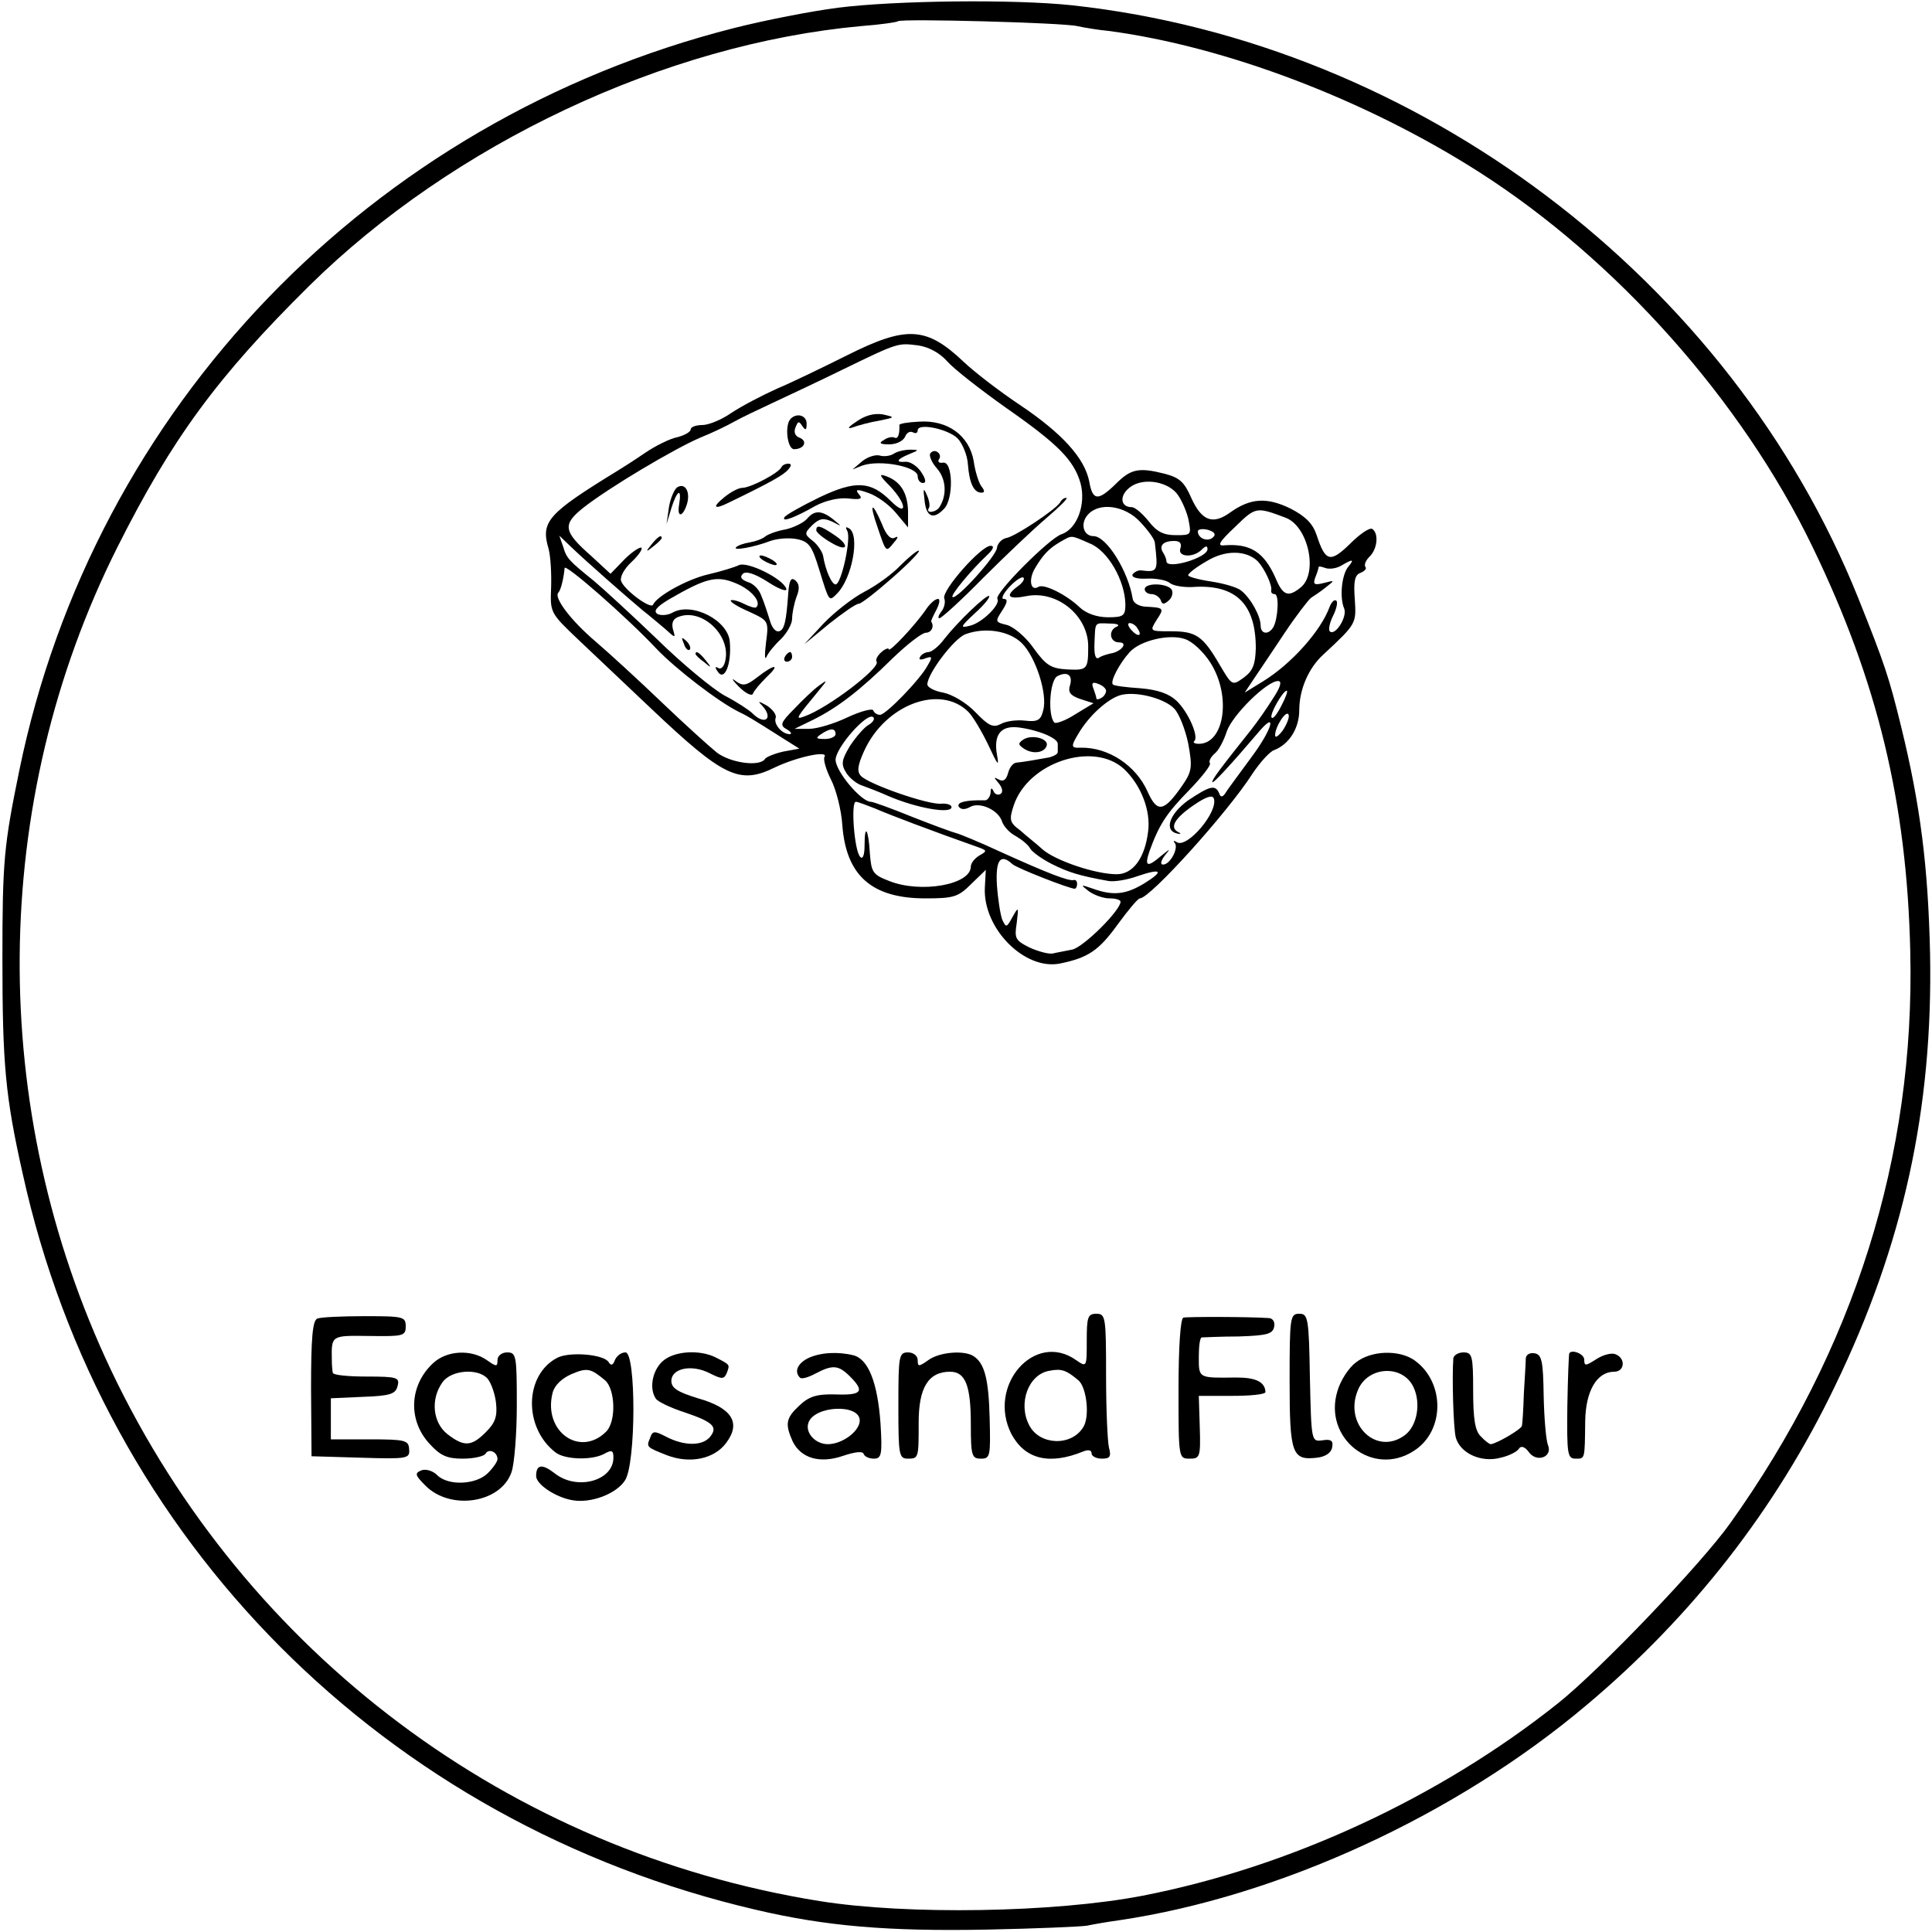 <?xml version="1.0" standalone="no"?>
<!DOCTYPE svg PUBLIC "-//W3C//DTD SVG 20010904//EN"
 "http://www.w3.org/TR/2001/REC-SVG-20010904/DTD/svg10.dtd">
<svg version="1.0" xmlns="http://www.w3.org/2000/svg"
 width="400pt" height="400pt" viewBox="0 0 400 400"
 preserveAspectRatio="xMidYMid meet">
<g transform="translate(0,400) scale(0.1,-0.1)"
fill="#000000" stroke="none">
<path d="M1735 3984 c-55 -7 -152 -26 -215 -42 -753 -191 -1326 -786 -1480
-1537 -32 -156 -35 -188 -35 -390 0 -218 6 -285 42 -445 167 -760 750 -1345
1518 -1524 145 -34 273 -45 480 -41 99 2 191 6 205 8 14 3 43 8 65 11 333 49
700 218 970 446 219 184 392 406 514 660 142 293 203 575 197 895 -4 181 -20
308 -60 471 -25 102 -34 129 -88 264 -265 662 -912 1151 -1628 1229 -121 13
-367 10 -485 -5z m495 -38 c14 -3 43 -8 65 -10 242 -32 532 -142 767 -292 285
-182 545 -474 691 -777 134 -277 195 -528 202 -837 10 -424 -116 -824 -373
-1184 -59 -83 -270 -304 -357 -373 -245 -195 -556 -339 -860 -398 -182 -35
-487 -40 -668 -11 -642 103 -1188 512 -1467 1099 -257 542 -252 1176 13 1704
113 225 207 353 397 541 298 294 737 501 1143 538 40 3 74 8 76 10 6 6 342 -3
371 -10z"/>
<path d="M1755 3265 c-50 -25 -116 -57 -147 -70 -31 -14 -73 -36 -94 -50 -20
-14 -47 -25 -60 -25 -13 0 -24 -4 -24 -9 0 -5 -12 -12 -27 -16 -16 -3 -46 -18
-68 -33 -22 -15 -47 -31 -57 -37 -145 -89 -159 -105 -142 -162 4 -16 6 -51 5
-80 -2 -51 -2 -52 56 -107 32 -30 99 -94 150 -142 151 -143 184 -159 257 -123
46 22 112 36 103 22 -3 -5 3 -26 13 -46 11 -21 22 -64 24 -96 8 -104 61 -151
172 -151 59 0 68 3 95 30 l30 29 -2 -37 c-4 -84 82 -171 155 -157 59 12 81 27
120 81 22 30 42 54 46 54 21 0 181 177 233 258 16 24 36 46 45 49 31 12 52 45
52 83 0 42 19 87 50 115 69 64 68 64 65 114 -3 38 0 51 12 55 9 4 13 9 10 12
-3 4 0 13 8 21 17 16 20 49 6 58 -6 3 -26 -11 -46 -31 -41 -40 -51 -37 -69 18
-8 24 -23 39 -54 55 -49 24 -83 22 -125 -8 -36 -26 -59 -18 -81 31 -14 32 -24
41 -54 49 -55 14 -71 10 -102 -21 -37 -36 -48 -35 -55 6 -10 48 -56 99 -144
158 -42 28 -94 68 -116 89 -77 73 -118 75 -240 14z m206 -13 c14 -16 68 -58
120 -95 109 -76 142 -109 156 -157 12 -44 -7 -95 -39 -106 -24 -7 -140 -123
-133 -134 7 -11 -30 -48 -55 -55 -23 -6 -23 -4 8 25 19 17 32 33 30 36 -5 4
-64 -52 -93 -89 -11 -15 -25 -26 -32 -27 -6 0 -15 -4 -18 -10 -4 -6 1 -7 11
-3 14 5 15 3 5 -14 -15 -29 -87 -103 -99 -103 -6 0 -12 4 -14 9 -1 5 -25 -1
-53 -14 -27 -13 -63 -24 -80 -24 l-30 0 39 19 c50 25 96 60 164 127 30 29 61
53 69 53 11 0 18 13 11 23 -1 1 4 12 11 25 6 12 8 22 3 22 -6 0 -17 -10 -25
-22 -21 -31 -77 -91 -77 -82 0 3 -7 1 -15 -6 -8 -7 -13 -16 -10 -20 8 -13
-101 -96 -149 -113 -21 -8 -18 -4 29 53 19 23 19 24 0 10 -11 -8 -34 -30 -51
-48 -28 -28 -30 -34 -15 -42 9 -5 11 -10 6 -10 -16 0 -34 21 -29 34 2 6 -6 17
-18 25 -18 10 -20 10 -10 0 24 -26 6 -42 -20 -16 -7 7 -33 24 -58 37 -25 14
-88 66 -140 117 -52 50 -111 104 -130 120 -52 42 -57 47 -64 71 l-8 23 24 -23
c30 -29 119 -107 149 -132 13 -10 34 -28 46 -38 22 -20 22 -20 16 0 -3 14 1
22 15 26 47 15 104 -39 94 -90 -2 -13 -9 -21 -15 -17 -6 4 -7 1 -2 -6 14 -24
30 12 26 60 -3 44 -77 83 -118 61 -10 -6 -25 -7 -32 -3 -9 6 -1 15 24 30 76
44 98 50 137 34 33 -13 55 -39 44 -50 -2 -3 -14 1 -26 7 -12 6 -24 9 -27 7 -2
-3 14 -13 37 -23 41 -19 42 -19 36 -64 -3 -25 -3 -38 1 -30 3 8 17 25 30 37
12 12 23 31 23 42 0 11 4 31 9 45 7 17 6 27 -2 34 -9 8 -13 1 -15 -26 -4 -58
-8 -76 -19 -79 -6 -2 -14 6 -18 19 -4 13 -8 25 -9 28 -1 3 -5 15 -10 27 -4 12
-16 25 -28 28 -13 5 -17 10 -10 17 6 6 24 1 52 -17 23 -15 40 -21 38 -14 -7
21 -80 57 -98 49 -8 -4 -37 -13 -63 -19 -44 -10 -107 -45 -115 -63 -5 -10 -60
31 -66 49 -3 8 6 25 21 39 14 13 24 27 21 30 -3 2 -19 -8 -35 -24 l-29 -30
-40 37 c-58 51 -60 65 -16 100 52 41 188 122 242 145 25 10 56 25 70 33 14 8
50 25 80 39 30 14 96 45 145 69 115 56 114 55 155 50 22 -3 45 -15 61 -33z
m474 -272 c9 -10 20 -34 25 -53 7 -35 7 -35 -26 -35 -25 0 -39 7 -56 29 -13
16 -28 29 -35 29 -23 0 -26 23 -5 40 25 21 74 15 97 -10z m-74 -61 c16 -17 30
-36 30 -43 7 -59 6 -61 -28 -57 -6 1 -14 -3 -18 -8 -3 -6 8 -10 29 -9 19 1 41
-3 48 -9 7 -6 31 -10 53 -8 85 4 125 -37 125 -127 -1 -34 -6 -47 -25 -61 -24
-17 -24 -17 -50 27 -35 60 -49 69 -101 69 -44 0 -44 0 -29 24 16 24 15 25 -24
27 -14 1 -25 8 -26 17 -9 56 -54 129 -81 129 -21 0 -28 26 -12 44 23 27 77 20
109 -15z m301 9 c47 -18 68 -116 30 -145 -25 -20 -36 -16 -51 20 -24 54 -52
72 -106 68 -16 -2 -11 7 22 38 43 42 44 42 105 19z m-150 -40 c-11 -11 -32 -3
-32 12 0 4 9 6 21 3 13 -4 17 -9 11 -15z m-256 -13 c38 -15 73 -77 74 -126 0
-24 -4 -27 -36 -27 -23 0 -45 8 -58 20 -28 27 -75 50 -86 43 -16 -10 -21 14
-8 37 17 29 29 42 53 56 25 14 20 15 61 -3z m188 -10 c-7 -18 26 -21 44 -3 8
8 12 9 12 1 0 -18 -85 -43 -85 -25 0 4 -3 12 -7 18 -9 14 0 24 23 24 12 0 16
-5 13 -15z m160 -27 c14 -15 30 -49 28 -60 -1 -5 2 -8 7 -8 10 0 7 -52 -3 -69
-10 -16 -26 -14 -26 4 0 19 -20 56 -40 72 -8 7 -36 15 -62 19 -27 4 -48 10
-48 13 0 4 17 17 38 29 39 24 82 23 106 0z m187 -12 c-13 -16 -18 -63 -8 -86
7 -17 -19 -58 -30 -47 -3 4 0 18 7 32 7 14 10 28 7 31 -4 4 -10 -2 -14 -12
-18 -50 -79 -118 -137 -154 l-39 -24 20 30 c11 16 39 58 63 94 24 36 49 68 54
72 6 4 20 13 31 22 19 15 19 15 -4 9 -20 -5 -23 -3 -18 11 4 10 7 19 7 22 0 2
6 1 14 -2 8 -3 23 -1 33 5 24 14 28 14 14 -3z m-1432 -169 c41 -43 130 -111
171 -131 15 -7 24 -12 90 -54 l35 -22 -33 -6 c-18 -4 -35 -11 -38 -15 -10 -17
-71 -9 -100 13 -16 13 -67 59 -114 104 -47 45 -108 101 -136 125 -52 44 -88
92 -78 102 5 5 11 29 13 51 1 10 128 -101 190 -167z m748 129 c-27 -20 -20
-28 19 -20 63 12 127 -41 127 -104 0 -48 -2 -50 -43 -48 -34 2 -44 8 -70 44
-16 23 -41 44 -55 48 -25 6 -25 7 -10 30 11 17 12 24 3 24 -6 0 -1 11 12 25
13 14 26 22 29 19 3 -3 -2 -11 -12 -18z m206 -83 c-19 -7 -16 -33 4 -33 20 0
4 -20 -18 -23 -8 -2 -19 -5 -24 -9 -7 -4 -10 7 -9 30 2 46 -1 42 32 41 15 0
21 -3 15 -6z m42 -4 c11 -16 1 -19 -13 -3 -7 8 -8 14 -3 14 5 0 13 -5 16 -11z
m-239 -31 c28 -28 53 -104 44 -138 -5 -21 -11 -25 -38 -22 -17 2 -40 -1 -50
-7 -16 -8 -25 -4 -52 24 -19 20 -48 37 -67 41 -18 3 -33 11 -33 17 0 22 55 95
79 104 41 15 91 7 117 -19z m390 -40 c44 -69 29 -168 -24 -168 -9 0 -13 3 -9
6 9 10 -13 60 -37 83 -16 15 -39 23 -75 26 -29 2 -55 5 -57 8 -6 6 14 44 35
67 22 24 82 38 114 27 16 -5 39 -27 53 -49z m-291 -48 c-4 -13 1 -20 21 -27
l28 -9 -38 -23 c-20 -13 -40 -20 -43 -17 -14 14 -10 87 6 96 21 11 33 2 26
-20z m75 -10 c0 -5 -4 -12 -10 -15 -5 -3 -10 -4 -10 -1 0 2 -3 12 -6 20 -5 12
-2 15 10 10 9 -3 16 -10 16 -14z m345 -17 c-13 -21 -33 -49 -44 -63 -66 -83
-81 -103 -81 -109 0 -6 41 39 93 100 43 52 32 10 -13 -50 -22 -30 -45 -61 -51
-70 -7 -12 -12 -13 -15 -3 -8 18 -19 15 -64 -15 -39 -28 -51 -63 -22 -69 7 -1
8 0 2 3 -19 9 -9 28 30 55 26 18 40 23 43 15 10 -27 -54 -103 -76 -91 -6 4 -9
4 -5 -1 9 -10 -9 -45 -24 -45 -6 0 -5 7 3 18 13 16 13 16 -7 0 -29 -25 -35
-22 -24 10 20 55 35 78 82 126 26 27 46 52 43 56 -3 4 2 13 10 20 8 6 19 27
25 46 12 34 83 104 106 104 9 0 5 -13 -11 -37z m-204 -20 c10 -10 23 -43 29
-72 9 -49 8 -58 -12 -87 -38 -55 -52 -58 -72 -13 -24 54 -81 92 -138 91 -22
-1 -22 2 -1 36 24 37 63 70 88 74 33 6 87 -9 106 -29z m222 6 c-8 -16 -17 -28
-20 -25 -6 5 23 56 31 56 3 0 -2 -14 -11 -31z m-648 -13 c9 -9 27 -39 41 -68
20 -43 23 -47 18 -20 -7 41 8 60 44 56 41 -5 82 -22 82 -34 0 -5 0 -13 0 -17
0 -4 -7 -8 -17 -11 -27 -5 -57 -10 -69 -11 -7 -1 -14 -10 -17 -22 -4 -14 -10
-18 -19 -13 -11 6 -11 5 0 -8 8 -10 9 -19 3 -22 -5 -3 -12 0 -14 6 -4 8 -6 7
-6 -3 -1 -9 -7 -17 -13 -16 -37 1 -58 -4 -53 -13 4 -6 12 -7 23 -1 20 12 60
-6 67 -31 4 -10 16 -23 28 -29 12 -7 26 -18 30 -26 4 -7 25 -22 45 -32 34 -17
56 -24 117 -35 11 -2 38 2 60 10 50 17 56 11 14 -15 -38 -23 -64 -26 -106 -11
-26 9 -27 9 -9 -5 11 -8 30 -15 43 -15 13 0 23 -3 23 -7 -1 -19 -77 -94 -100
-99 -14 -3 -32 -6 -40 -8 -8 -2 -30 4 -48 12 -30 15 -32 19 -27 51 4 34 4 35
-9 12 -12 -22 -13 -22 -21 -5 -4 11 -9 43 -11 72 -3 51 7 66 32 43 8 -8 118
-51 129 -51 3 0 5 5 5 10 0 6 -3 9 -7 8 -10 -3 -56 15 -153 59 -41 19 -82 36
-90 38 -8 2 -49 17 -92 34 -42 17 -80 31 -85 31 -20 0 -73 63 -73 87 0 25 66
100 78 88 4 -3 -1 -11 -10 -16 -9 -5 -26 -25 -38 -43 -18 -30 -19 -38 -8 -56
7 -11 22 -23 32 -26 11 -4 35 -13 55 -22 58 -25 131 -38 131 -23 0 5 -10 8
-22 7 -28 -2 -148 40 -165 57 -9 9 -8 21 6 52 44 97 158 139 216 81z m651 -38
c-9 -12 -16 -17 -16 -10 0 18 24 54 28 42 2 -5 -4 -20 -12 -32z m-926 -8 c0
-5 -10 -10 -22 -10 -19 0 -20 2 -8 10 19 13 30 13 30 0z m597 -72 c35 -33 56
-86 50 -130 -7 -56 -32 -88 -65 -88 -44 0 -126 28 -153 51 -13 12 -35 29 -47
40 -22 16 -23 22 -13 52 30 89 165 133 228 75z m-515 -82 c27 -12 122 -48 213
-80 19 -7 19 -8 3 -17 -10 -6 -18 -16 -18 -23 0 -38 -104 -56 -169 -30 -34 13
-37 18 -40 57 -3 51 -11 63 -11 17 0 -21 -4 -30 -9 -24 -12 11 -20 114 -9 114
4 0 22 -7 40 -14z"/>
<path d="M1773 3127 c-17 -11 -20 -16 -8 -12 11 4 36 11 55 14 34 7 34 7 8 13
-18 3 -37 -2 -55 -15z"/>
<path d="M1637 3133 c-13 -13 -7 -63 7 -63 21 0 29 17 11 24 -9 3 -12 12 -8
21 5 13 7 14 14 3 7 -10 9 -9 9 5 0 17 -20 23 -33 10z"/>
<path d="M1862 3120 c1 -19 -3 -30 -10 -26 -4 2 -14 1 -22 -5 -11 -6 -9 -9 11
-9 15 0 29 7 33 16 3 8 10 12 16 9 5 -3 10 -2 10 4 0 16 63 3 83 -17 10 -11
20 -35 21 -54 3 -38 12 -58 28 -58 7 0 7 4 0 13 -5 6 -13 30 -16 52 -9 53 -54
86 -113 82 -23 -1 -41 -4 -41 -7z"/>
<path d="M1851 3061 c-7 -5 -21 -7 -30 -4 -9 2 -25 -3 -36 -12 l-20 -17 20 8
c37 13 115 -2 115 -22 0 -8 5 -14 11 -14 7 0 6 8 -4 23 -8 12 -22 21 -31 21
-23 -2 -20 5 7 16 20 8 20 9 2 9 -11 0 -26 -3 -34 -8z"/>
<path d="M1926 3061 c-3 -4 3 -19 14 -31 19 -22 21 -55 5 -80 -7 -11 -29 -14
-22 -2 3 4 1 16 -4 27 -7 16 -8 14 -5 -9 3 -36 18 -43 40 -20 21 20 19 101 -2
96 -8 -1 -11 2 -8 7 4 5 2 12 -3 15 -5 4 -12 2 -15 -3z"/>
<path d="M1618 3033 c-5 -12 -64 -43 -81 -43 -8 0 -25 -9 -38 -20 -25 -20 -21
-26 9 -11 89 43 115 58 124 69 7 8 7 12 0 12 -6 0 -12 -3 -14 -7z"/>
<path d="M1843 2993 c35 -37 36 -65 1 -30 -41 41 -73 43 -148 7 -37 -18 -69
-36 -72 -41 -6 -11 21 -1 65 24 21 11 48 17 67 15 26 -3 31 -1 22 9 -8 10 -4
11 21 2 17 -6 42 -24 56 -41 l25 -30 0 34 c-1 37 -15 61 -45 72 -16 6 -15 2 8
-21z"/>
<path d="M1402 2991 c-6 -4 -14 -23 -17 -41 l-5 -35 10 33 c12 38 22 43 16 7
-5 -29 9 -25 17 4 6 24 -5 42 -21 32z"/>
<path d="M2195 2960 c-9 -15 -95 -72 -112 -74 -9 -2 -18 -11 -19 -21 -3 -18
-84 -108 -92 -101 -4 4 37 54 72 87 13 12 15 19 7 19 -20 0 -102 -93 -96 -109
3 -7 0 -20 -6 -27 -6 -8 -8 -14 -4 -14 4 0 45 37 90 83 45 45 104 101 131 124
27 23 46 42 42 42 -4 1 -10 -3 -13 -9z"/>
<path d="M1817 2908 c18 -53 17 -52 34 -31 9 10 9 14 2 10 -8 -5 -18 4 -27 28
-21 49 -27 44 -9 -7z"/>
<path d="M1671 2926 c-7 -8 -27 -18 -44 -22 -18 -3 -37 -10 -43 -15 -6 -5 -20
-10 -32 -12 -12 -2 -24 -6 -28 -10 -8 -8 37 0 71 13 14 5 38 7 54 4 26 -5 32
-14 47 -63 21 -68 20 -67 37 -50 31 31 48 121 25 135 -7 4 -8 3 -4 -5 9 -14
-12 -111 -24 -111 -8 0 -21 29 -26 60 -2 8 -11 22 -21 30 -18 14 -18 16 -1 33
15 14 23 15 41 7 21 -11 21 -11 3 4 -25 20 -40 20 -55 2z"/>
<path d="M1690 2902 c0 -4 14 -16 30 -25 36 -22 41 -6 5 17 -27 18 -35 20 -35
8z"/>
<path d="M1349 2873 c-13 -16 -12 -17 4 -4 9 7 17 15 17 17 0 8 -8 3 -21 -13z"/>
<path d="M1864 2829 c-16 -17 -49 -41 -74 -54 -25 -13 -63 -43 -85 -66 l-40
-43 51 42 c29 23 56 42 62 42 5 0 37 25 71 55 34 30 58 55 53 55 -4 0 -21 -14
-38 -31z"/>
<path d="M1580 2840 c8 -5 20 -10 25 -10 6 0 3 5 -5 10 -8 5 -19 10 -25 10 -5
0 -3 -5 5 -10z"/>
<path d="M1416 2667 c3 -10 9 -15 12 -12 3 3 0 11 -7 18 -10 9 -11 8 -5 -6z"/>
<path d="M1440 2646 c0 -2 8 -10 18 -17 15 -13 16 -12 3 4 -13 16 -21 21 -21
13z"/>
<path d="M1625 2640 c-3 -5 -1 -10 4 -10 6 0 11 5 11 10 0 6 -2 10 -4 10 -3 0
-8 -4 -11 -10z"/>
<path d="M1568 2598 c-23 -18 -30 -19 -45 -8 -10 8 -7 2 7 -12 14 -14 27 -20
29 -14 2 6 15 21 28 34 30 28 17 28 -19 0z"/>
<path d="M2370 2780 c0 -5 6 -10 14 -10 8 0 16 -6 19 -12 3 -10 7 -10 17 -1 7
6 9 16 6 22 -9 14 -56 15 -56 1z"/>
<path d="M2119 2469 c-12 -8 -11 -11 1 -19 18 -12 42 -9 47 6 5 15 -31 24 -48
13z"/>
<path d="M657 1270 c-10 -4 -13 -41 -13 -145 l1 -140 102 -3 c97 -3 102 -2
100 18 -1 18 -8 20 -82 20 l-80 0 0 43 0 42 67 3 c56 2 67 6 71 22 5 18 0 20
-64 20 -38 0 -70 3 -70 8 -1 4 -2 16 -2 27 -1 51 -1 50 78 49 70 -1 75 0 75
20 0 20 -5 21 -85 21 -47 0 -91 -2 -98 -5z"/>
<path d="M2250 1224 c0 -55 0 -55 -22 -40 -86 61 -185 -53 -134 -153 28 -52
78 -65 149 -36 10 4 17 3 17 -4 0 -6 10 -11 21 -11 17 0 20 4 15 23 -3 12 -6
79 -6 150 0 120 -1 127 -20 127 -18 0 -20 -7 -20 -56z m-17 -82 c17 -15 24
-77 9 -98 -25 -39 -90 -36 -111 5 -24 45 -2 106 42 113 25 5 35 1 60 -20z"/>
<path d="M2450 1272 c-6 -2 -10 -61 -10 -148 0 -143 0 -144 23 -144 21 0 23 3
21 65 l-2 65 69 0 c38 0 69 3 69 8 -1 21 -20 30 -60 30 -79 -1 -78 -2 -78 42
0 22 2 40 6 41 4 0 38 2 77 2 58 2 70 5 73 20 2 9 -2 17 -10 18 -42 3 -170 3
-178 1z"/>
<path d="M2670 1141 c0 -152 5 -165 57 -159 17 2 29 10 31 21 3 14 -2 18 -20
15 -23 -3 -23 -3 -26 130 -2 124 -4 132 -22 132 -19 0 -20 -7 -20 -139z"/>
<path d="M897 1178 c-50 -46 -53 -119 -7 -168 22 -24 36 -30 68 -30 23 0 44 5
47 10 7 12 25 4 25 -11 0 -5 -9 -18 -20 -29 -24 -24 -82 -27 -105 -4 -9 9 -23
13 -32 10 -15 -6 -14 -10 8 -32 52 -52 156 -36 178 28 6 17 11 80 11 139 0
102 -1 109 -20 109 -11 0 -20 -7 -20 -16 0 -14 -2 -14 -22 0 -33 23 -83 20
-111 -6z m113 -33 c7 -9 15 -31 17 -50 3 -28 -2 -41 -21 -60 -30 -30 -45 -31
-80 -4 -30 24 -35 72 -10 107 18 26 75 30 94 7z"/>
<path d="M1154 1189 c-68 -35 -71 -144 -4 -196 19 -15 75 -17 101 -3 16 9 19
7 19 -8 0 -48 -76 -69 -122 -32 -26 20 -38 18 -38 -6 0 -17 40 -44 75 -50 38
-7 91 13 109 41 23 35 23 265 1 265 -9 0 -18 -7 -22 -16 -4 -11 -8 -12 -13 -4
-10 16 -80 22 -106 9z m99 -47 c21 -19 23 -85 2 -106 -54 -54 -131 0 -111 80
4 16 19 30 39 39 33 14 40 12 70 -13z"/>
<path d="M1370 1180 c-20 -20 -26 -56 -12 -76 4 -6 31 -19 59 -28 59 -20 70
-30 53 -51 -16 -19 -53 -19 -90 0 -25 13 -29 13 -34 -2 -8 -19 -8 -19 35 -36
47 -18 97 -8 122 25 32 42 13 73 -58 93 -42 13 -55 21 -55 36 0 26 42 35 79
16 26 -13 30 -13 36 1 6 17 7 16 -22 31 -35 18 -90 14 -113 -9z"/>
<path d="M1673 1188 c-22 -11 -29 -28 -17 -40 3 -4 17 0 32 8 36 19 48 18 72
-6 31 -31 24 -39 -30 -37 -39 1 -55 -4 -75 -23 -28 -26 -30 -38 -14 -74 17
-35 56 -47 105 -30 24 8 40 10 42 4 2 -6 12 -10 21 -10 16 0 18 8 14 73 -6 84
-25 133 -56 141 -32 8 -69 6 -94 -6z m107 -129 c0 -22 -36 -49 -66 -49 -26 0
-48 24 -40 45 13 35 106 39 106 4z"/>
<path d="M1860 1090 c0 -103 1 -110 20 -110 22 0 22 2 22 75 0 72 20 105 65
105 32 0 43 -29 43 -109 0 -65 2 -71 21 -71 19 0 20 5 18 83 -2 80 -10 114
-33 129 -19 13 -71 9 -94 -8 -20 -14 -22 -14 -22 0 0 9 -9 16 -20 16 -19 0
-20 -7 -20 -110z"/>
<path d="M2807 1179 c-15 -11 -32 -38 -38 -59 -30 -98 73 -179 158 -124 65 41
65 143 1 188 -32 22 -90 20 -121 -5z m120 -52 c15 -33 7 -79 -18 -98 -58 -44
-127 21 -98 92 20 51 94 55 116 6z"/>
<path d="M3009 1188 c-3 -38 0 -144 5 -164 9 -33 53 -53 93 -42 18 4 35 13 38
19 4 6 12 4 20 -7 16 -23 50 -11 40 14 -4 9 -8 55 -9 102 -1 72 -4 85 -18 88
-10 2 -18 -2 -19 -10 0 -7 -2 -40 -4 -73 -1 -33 -3 -63 -4 -67 -1 -7 -54 -38
-65 -38 -2 0 -12 7 -20 16 -12 11 -16 36 -16 95 0 72 -2 79 -20 79 -11 0 -20
-6 -21 -12z"/>
<path d="M3249 1198 c-1 -2 -3 -51 -4 -110 -1 -98 0 -108 17 -108 20 0 19 -2
20 78 1 62 24 102 60 102 22 0 24 28 3 36 -8 4 -26 -1 -40 -10 -22 -14 -25
-15 -25 -1 0 12 -26 22 -31 13z"/>
</g>
</svg>
